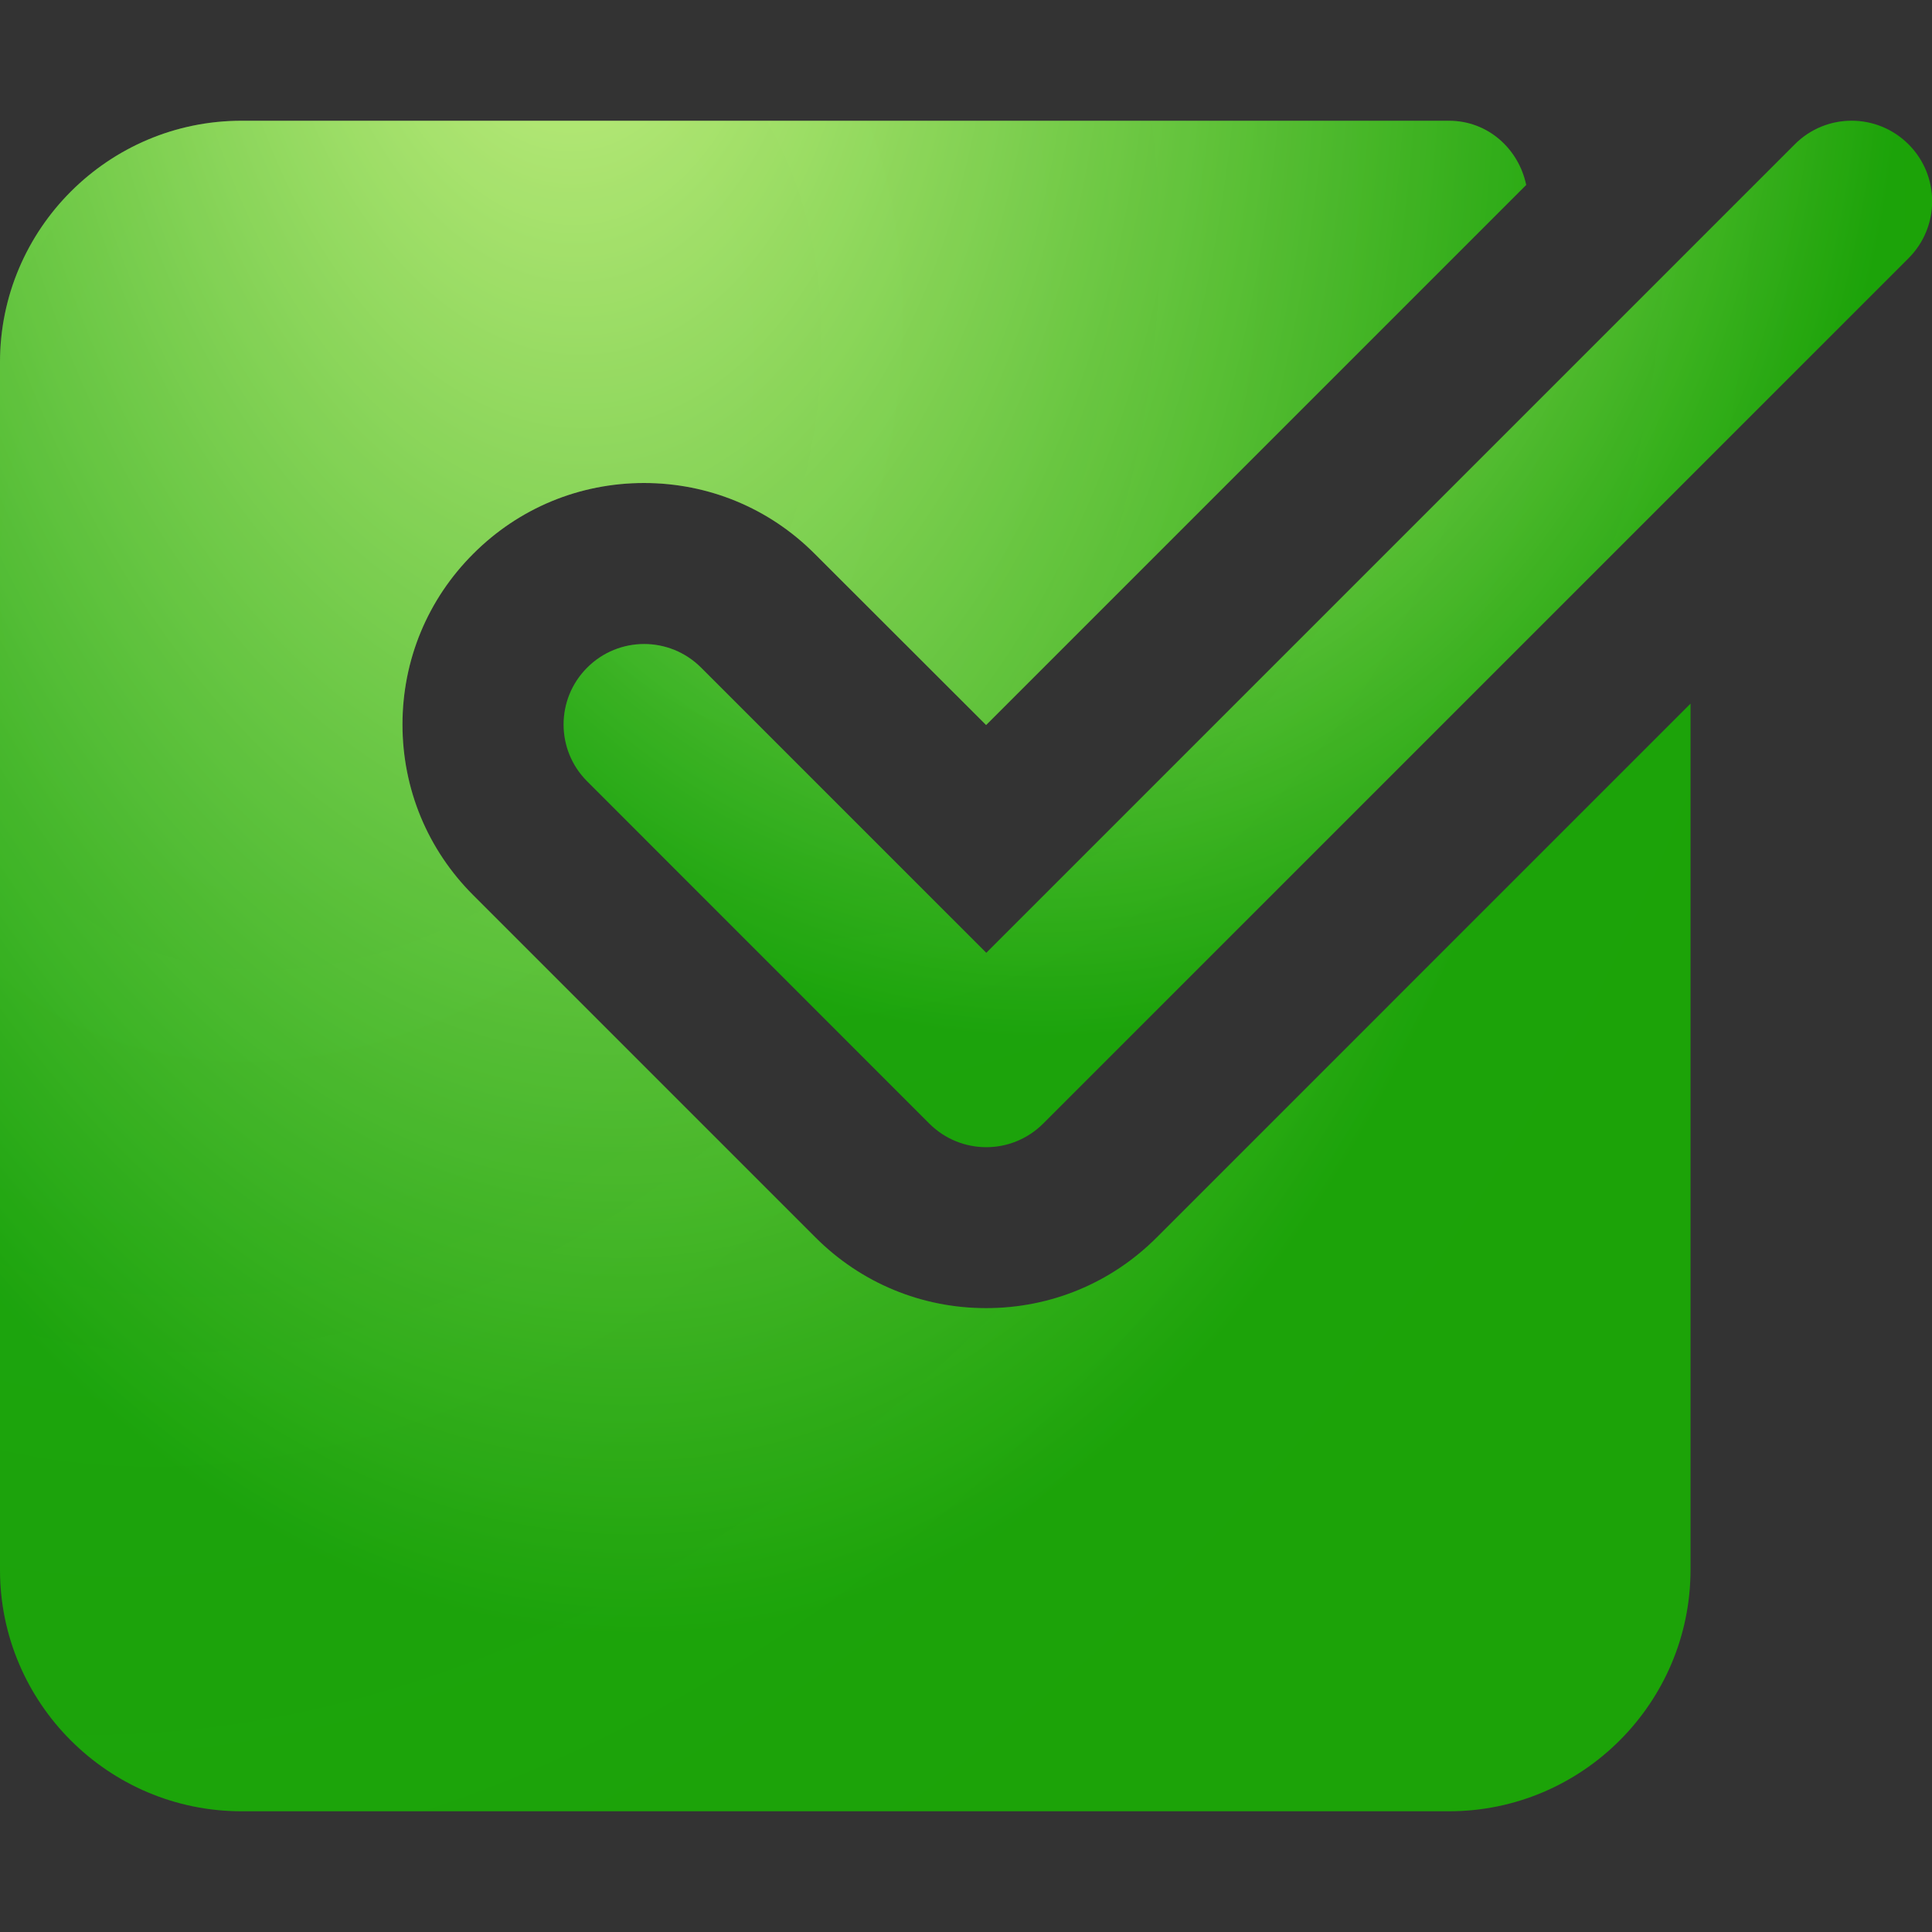 <svg width="22" height="22" viewBox="0 0 22 22" fill="none" xmlns="http://www.w3.org/2000/svg">
<rect x="0" y="0" width="22" height="22" fill="#333333" stroke="none"/>
<g clip-path="url(#clip0_7589_9578)">
<path d="M13.173 14.09C12.655 14.61 11.963 14.896 11.229 14.896C10.495 14.896 9.804 14.61 9.285 14.09L5.389 10.194C4.869 9.675 4.583 8.984 4.583 8.25C4.583 7.516 4.869 6.825 5.389 6.306C5.908 5.786 6.599 5.5 7.333 5.5C8.067 5.5 8.759 5.786 9.277 6.306L11.229 8.256L17.379 2.106C17.292 1.692 16.941 1.375 16.5 1.375H2.75C1.234 1.375 0 2.609 0 4.125V17.875C0 19.391 1.234 20.625 2.75 20.625H16.5C18.016 20.625 19.25 19.391 19.25 17.875V8.013L13.173 14.09Z" fill="url(#paint0_radial_7589_9578)"/>
<path d="M13.173 14.09C12.655 14.61 11.963 14.896 11.229 14.896C10.495 14.896 9.804 14.61 9.285 14.09L5.389 10.194C4.869 9.675 4.583 8.984 4.583 8.25C4.583 7.516 4.869 6.825 5.389 6.306C5.908 5.786 6.599 5.5 7.333 5.5C8.067 5.5 8.759 5.786 9.277 6.306L11.229 8.256L17.379 2.106C17.292 1.692 16.941 1.375 16.5 1.375H2.75C1.234 1.375 0 2.609 0 4.125V17.875C0 19.391 1.234 20.625 2.75 20.625H16.5C18.016 20.625 19.25 19.391 19.25 17.875V8.013L13.173 14.09Z" fill="url(#paint1_radial_7589_9578)" fill-opacity="0.2"/>
<path d="M11.231 13.063C10.996 13.063 10.761 12.973 10.582 12.794L6.687 8.898C6.328 8.54 6.328 7.96 6.687 7.602C7.045 7.244 7.624 7.244 7.983 7.602L11.231 10.85L20.437 1.644C20.795 1.285 21.374 1.285 21.733 1.644C22.091 2.002 22.091 2.582 21.733 2.94L11.879 12.794C11.7 12.973 11.465 13.063 11.231 13.063Z" fill="url(#paint2_radial_7589_9578)"/>
<path d="M11.231 13.063C10.996 13.063 10.761 12.973 10.582 12.794L6.687 8.898C6.328 8.54 6.328 7.96 6.687 7.602C7.045 7.244 7.624 7.244 7.983 7.602L11.231 10.85L20.437 1.644C20.795 1.285 21.374 1.285 21.733 1.644C22.091 2.002 22.091 2.582 21.733 2.94L11.879 12.794C11.7 12.973 11.465 13.063 11.231 13.063Z" fill="url(#paint3_radial_7589_9578)" fill-opacity="0.2"/>
</g>
<defs>
<radialGradient id="paint0_radial_7589_9578" cx="0" cy="0" r="1" gradientUnits="userSpaceOnUse" gradientTransform="translate(6.453 -1.633) rotate(86.219) scale(23.657 14.471)">
<stop stop-color="#F2F292"/>
<stop offset="0.852" stop-color="#169100"/>
</radialGradient>
<radialGradient id="paint1_radial_7589_9578" cx="0" cy="0" r="1" gradientUnits="userSpaceOnUse" gradientTransform="translate(4.375 5.285) rotate(32.289) scale(15.202 20.74)">
<stop offset="0.186" stop-color="#2DF151"/>
<stop offset="1" stop-color="#37F12D" stop-opacity="0.93"/>
</radialGradient>
<radialGradient id="paint2_radial_7589_9578" cx="0" cy="0" r="1" gradientUnits="userSpaceOnUse" gradientTransform="translate(11.642 -0.451) rotate(84.965) scale(14.387 11.695)">
<stop stop-color="#F2F292"/>
<stop offset="0.852" stop-color="#169100"/>
</radialGradient>
<radialGradient id="paint3_radial_7589_9578" cx="0" cy="0" r="1" gradientUnits="userSpaceOnUse" gradientTransform="translate(9.96 3.749) rotate(25.358) scale(11.513 13.461)">
<stop offset="0.186" stop-color="#2DF151"/>
<stop offset="1" stop-color="#37F12D" stop-opacity="0.93"/>
</radialGradient>
<clipPath id="clip0_7589_9578">
<rect width="22" height="22" fill="white"/>
</clipPath>
</defs>
</svg>
